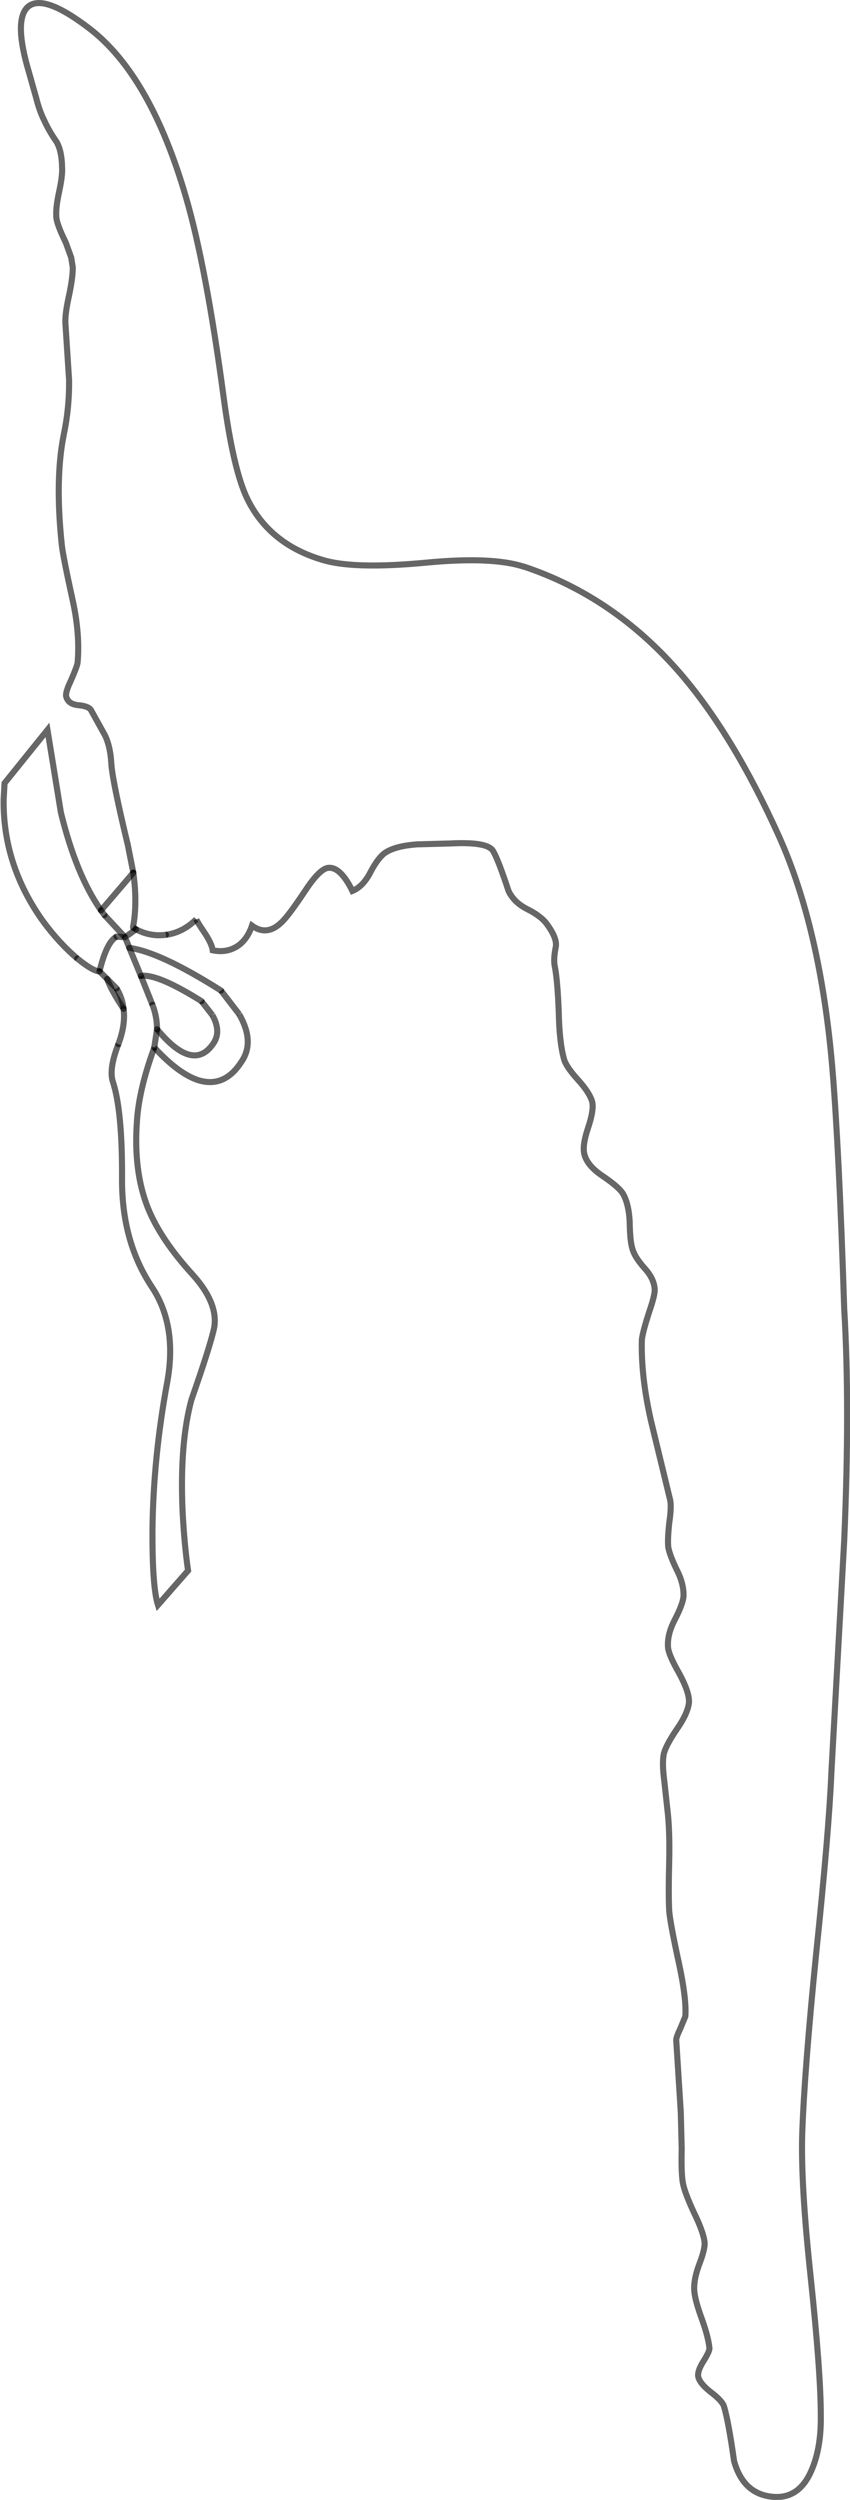<?xml version="1.0" encoding="UTF-8" standalone="no"?>
<svg xmlns:xlink="http://www.w3.org/1999/xlink" height="410.5px" width="139.65px" xmlns="http://www.w3.org/2000/svg">
  <g transform="matrix(1.0, 0.0, 0.0, 1.0, -83.45, 215.6)">
    <path d="M105.35 -72.3 L104.45 -76.85 Q102.0 -87.0 101.75 -90.05 101.6 -93.0 100.7 -94.85 L100.2 -95.75 98.4 -99.0 Q98.0 -99.65 96.35 -99.8 94.7 -99.95 94.35 -101.15 94.1 -101.75 95.1 -103.85 96.15 -106.25 96.2 -106.8 96.6 -111.35 95.45 -116.75 93.75 -124.5 93.6 -126.15 92.45 -137.0 93.95 -144.35 94.85 -148.65 94.8 -153.2 L94.2 -162.45 Q94.1 -164.0 94.8 -167.1 95.45 -170.25 95.4 -171.75 L95.15 -173.3 94.3 -175.65 94.1 -176.1 Q92.85 -178.65 92.7 -179.9 L92.7 -180.05 Q92.6 -181.5 93.15 -184.05 93.75 -186.8 93.65 -188.15 93.6 -190.8 92.75 -192.3 91.55 -194.0 90.75 -195.75 89.9 -197.45 89.4 -199.5 L88.2 -203.75 Q85.7 -212.15 87.95 -214.4 90.45 -216.8 98.1 -210.95 108.2 -203.25 114.05 -183.05 117.35 -171.65 120.2 -150.3 121.8 -138.35 124.1 -133.65 127.85 -126.0 137.0 -123.5 142.2 -122.15 153.35 -123.2 164.25 -124.25 169.5 -122.55 L169.55 -122.55 Q184.35 -117.6 195.2 -105.05 203.9 -94.95 211.4 -78.35 218.25 -63.15 220.2 -40.2 221.3 -27.05 222.15 -0.65 223.1 15.25 222.15 37.35 L220.05 75.3 Q219.65 85.0 217.55 105.1 215.6 124.5 215.25 134.8 215.0 142.95 216.6 157.95 218.3 174.0 218.3 180.9 218.4 186.1 216.9 189.75 214.8 195.0 210.05 194.35 205.5 193.75 204.05 188.5 203.15 182.1 202.4 179.55 202.1 178.6 200.1 177.1 198.3 175.65 198.15 174.55 198.05 173.65 199.1 172.0 200.1 170.4 200.0 169.9 199.8 168.1 198.8 165.3 197.75 162.45 197.55 160.9 197.3 159.0 198.3 156.3 199.35 153.6 199.2 152.5 198.95 150.75 197.45 147.7 195.95 144.45 195.65 142.9 195.35 141.25 195.45 137.25 L195.3 131.25 194.55 119.4 Q194.55 118.9 195.2 117.55 L196.05 115.5 Q196.25 112.6 195.0 106.8 193.55 100.15 193.4 98.2 193.25 95.65 193.4 89.85 193.5 84.75 193.1 81.55 L192.6 76.95 Q192.2 73.95 192.5 72.45 192.8 71.05 194.75 68.2 196.5 65.65 196.65 63.9 196.7 62.25 195.05 59.2 193.25 56.05 193.2 54.85 193.05 52.8 194.3 50.4 195.65 47.8 195.75 46.5 195.8 44.5 194.75 42.4 193.5 39.85 193.25 38.5 193.1 37.3 193.4 34.5 193.8 31.75 193.55 30.7 L190.4 17.7 Q188.75 10.45 188.9 4.45 189.0 3.25 190.1 -0.15 191.15 -3.2 191.0 -4.05 190.85 -5.7 189.35 -7.35 187.7 -9.2 187.35 -10.55 186.95 -11.75 186.9 -15.05 186.75 -17.85 185.85 -19.5 185.25 -20.6 182.45 -22.5 179.9 -24.2 179.45 -26.1 179.1 -27.5 180.05 -30.35 181.05 -33.3 180.75 -34.65 180.35 -36.15 178.4 -38.3 176.4 -40.5 176.1 -41.75 175.35 -44.45 175.25 -49.4 175.05 -54.65 174.6 -56.9 174.35 -58.05 174.75 -60.05 175.05 -61.4 173.45 -63.65 172.5 -65.1 170.1 -66.3 167.9 -67.4 167.0 -69.3 165.2 -74.75 164.4 -75.95 163.4 -77.4 157.5 -77.1 L151.95 -76.95 Q148.55 -76.7 146.85 -75.65 145.65 -74.9 144.35 -72.45 143.15 -70.05 141.35 -69.3 139.25 -73.55 137.15 -73.05 135.75 -72.65 133.5 -69.2 130.7 -65.0 129.6 -64.05 127.25 -61.85 124.85 -63.6 124.05 -61.25 122.4 -60.2 120.65 -59.1 118.4 -59.55 118.25 -60.6 117.15 -62.3 115.85 -64.2 115.7 -64.65 113.45 -62.45 110.7 -62.1 108.15 -61.75 105.8 -63.0 L105.3 -63.3 105.8 -63.0 104.0 -61.7 100.6 -65.35 104.0 -61.7 104.7 -59.95 106.6 -55.35 104.7 -59.95 Q109.7 -59.3 119.75 -52.95 L122.75 -49.05 Q125.4 -44.45 123.05 -41.15 120.2 -36.8 115.8 -38.3 112.6 -39.45 108.8 -43.6 L109.25 -46.6 108.8 -43.6 108.5 -42.75 Q106.25 -36.35 105.95 -31.5 105.35 -23.3 107.75 -17.25 109.85 -12.05 115.1 -6.3 119.3 -1.65 118.65 2.35 118.1 5.1 114.9 14.25 112.95 21.45 113.45 32.65 113.75 38.2 114.35 42.3 L109.4 47.95 Q108.45 44.95 108.5 35.5 108.65 23.7 110.9 11.5 112.65 2.05 108.35 -4.35 103.4 -11.85 103.5 -22.2 103.55 -33.2 102.0 -37.95 101.3 -40.05 102.9 -44.15 104.1 -47.35 103.75 -49.95 101.8 -52.85 101.05 -54.85 L99.8 -56.1 Q98.75 -56.1 96.15 -58.2 93.15 -60.75 90.5 -64.35 83.9 -73.6 84.05 -84.35 L84.2 -87.0 91.25 -95.75 93.45 -82.2 Q95.95 -71.95 100.05 -66.1 L105.35 -72.3 Q106.05 -67.3 105.3 -63.3 106.05 -67.3 105.35 -72.3 M100.6 -65.35 L100.05 -66.1 100.6 -65.35 M102.6 -61.8 L104.0 -61.7 102.6 -61.8 Q100.95 -60.9 99.8 -56.1 100.95 -60.9 102.6 -61.8 M102.6 -53.3 L101.05 -54.85 102.6 -53.3 Q103.55 -51.75 103.75 -49.95 103.55 -51.75 102.6 -53.3 M108.5 -50.6 Q109.25 -48.65 109.25 -46.6 115.2 -39.4 118.5 -44.25 119.85 -46.2 118.35 -48.9 L116.55 -51.2 Q109.3 -55.75 106.6 -55.35 L108.5 -50.6" fill="#ffffff" fill-opacity="0.0" fill-rule="evenodd" stroke="none"/>
    <path d="M115.7 -64.65 Q115.85 -64.2 117.15 -62.3 118.25 -60.6 118.4 -59.55 120.65 -59.1 122.4 -60.2 124.05 -61.25 124.85 -63.6 127.25 -61.85 129.6 -64.05 130.7 -65.0 133.5 -69.2 135.75 -72.65 137.15 -73.05 139.25 -73.55 141.35 -69.3 143.15 -70.05 144.35 -72.45 145.65 -74.9 146.85 -75.65 148.55 -76.7 151.95 -76.95 L157.5 -77.1 Q163.4 -77.4 164.4 -75.95 165.2 -74.75 167.0 -69.3 167.9 -67.4 170.1 -66.3 172.5 -65.1 173.45 -63.65 175.05 -61.4 174.75 -60.05 174.35 -58.05 174.6 -56.9 175.05 -54.65 175.25 -49.4 175.35 -44.45 176.1 -41.75 176.4 -40.5 178.4 -38.3 180.35 -36.15 180.75 -34.65 181.05 -33.3 180.05 -30.35 179.1 -27.5 179.45 -26.1 179.9 -24.2 182.45 -22.5 185.25 -20.6 185.85 -19.5 186.75 -17.85 186.9 -15.05 186.95 -11.75 187.35 -10.55 187.7 -9.2 189.35 -7.35 190.85 -5.7 191.0 -4.05 191.15 -3.2 190.1 -0.15 189.0 3.25 188.9 4.45 188.75 10.45 190.4 17.7 L193.55 30.7 Q193.8 31.75 193.4 34.5 193.1 37.3 193.25 38.5 193.5 39.85 194.75 42.4 195.8 44.5 195.75 46.5 195.65 47.8 194.3 50.4 193.05 52.8 193.2 54.85 193.25 56.05 195.05 59.2 196.7 62.25 196.65 63.9 196.5 65.65 194.75 68.2 192.8 71.05 192.5 72.45 192.2 73.95 192.6 76.95 L193.1 81.55 Q193.5 84.75 193.4 89.85 193.25 95.65 193.4 98.2 193.55 100.15 195.0 106.8 196.25 112.6 196.05 115.5 L195.2 117.55 Q194.55 118.9 194.55 119.4 L195.3 131.25 195.45 137.25 Q195.35 141.25 195.65 142.9 195.95 144.45 197.45 147.7 198.95 150.75 199.2 152.5 199.35 153.6 198.3 156.3 197.3 159.0 197.55 160.9 197.75 162.45 198.8 165.3 199.8 168.1 200.0 169.9 200.1 170.4 199.1 172.0 198.05 173.65 198.15 174.55 198.3 175.65 200.1 177.1 202.1 178.6 202.4 179.55 203.15 182.1 204.05 188.5 205.5 193.75 210.05 194.35 214.8 195.0 216.9 189.75 218.4 186.1 218.3 180.9 218.3 174.0 216.6 157.95 215.0 142.95 215.25 134.8 215.6 124.5 217.55 105.1 219.65 85.0 220.05 75.3 L222.15 37.35 Q223.1 15.25 222.15 -0.65 221.3 -27.05 220.2 -40.2 218.25 -63.15 211.4 -78.35 203.9 -94.95 195.2 -105.05 184.35 -117.6 169.55 -122.55 L169.5 -122.55 Q164.25 -124.25 153.35 -123.2 142.2 -122.15 137.0 -123.5 127.85 -126.0 124.1 -133.65 121.8 -138.35 120.2 -150.3 117.35 -171.65 114.05 -183.05 108.2 -203.25 98.1 -210.95 90.45 -216.8 87.95 -214.4 85.7 -212.15 88.2 -203.75 L89.4 -199.5 Q89.9 -197.45 90.75 -195.75 91.55 -194.0 92.75 -192.3 93.6 -190.8 93.65 -188.15 93.75 -186.8 93.15 -184.05 92.6 -181.5 92.7 -180.05 L92.7 -179.9 Q92.85 -178.65 94.1 -176.1 L94.3 -175.65 95.15 -173.3 95.4 -171.75 Q95.45 -170.25 94.8 -167.1 94.1 -164.0 94.2 -162.45 L94.8 -153.2 Q94.85 -148.65 93.95 -144.35 92.45 -137.0 93.6 -126.15 93.75 -124.5 95.45 -116.75 96.6 -111.35 96.2 -106.8 96.15 -106.25 95.1 -103.85 94.1 -101.75 94.35 -101.15 94.7 -99.95 96.35 -99.8 98.0 -99.65 98.4 -99.0 L100.2 -95.75 100.7 -94.85 Q101.6 -93.0 101.75 -90.05 102.0 -87.0 104.45 -76.85 L105.35 -72.3 M90.5 -64.35 Q83.9 -73.6 84.05 -84.35 L84.2 -87.0 91.25 -95.75 93.45 -82.2 Q95.95 -71.95 100.05 -66.1 M118.35 -48.9 Q119.85 -46.2 118.5 -44.25 115.2 -39.4 109.25 -46.6 M108.8 -43.6 Q112.6 -39.45 115.8 -38.3 120.2 -36.8 123.05 -41.15 125.4 -44.45 122.75 -49.05 M108.5 -42.75 Q106.25 -36.35 105.95 -31.5 105.35 -23.3 107.75 -17.25 109.85 -12.05 115.1 -6.3 119.3 -1.65 118.65 2.35 118.1 5.1 114.9 14.25 112.95 21.45 113.45 32.65 113.75 38.2 114.35 42.3 L109.4 47.95 Q108.45 44.95 108.5 35.5 108.65 23.7 110.9 11.5 112.65 2.05 108.35 -4.35 103.4 -11.85 103.5 -22.2 103.55 -33.2 102.0 -37.95 101.3 -40.05 102.9 -44.15" fill="none" stroke="#000000" stroke-linecap="butt" stroke-linejoin="miter-clip" stroke-miterlimit="10.0" stroke-opacity="0.6" stroke-width="1.0"/>
    <path d="M100.05 -66.1 L105.35 -72.3 M104.0 -61.7 L105.8 -63.0 M103.75 -49.95 Q101.8 -52.85 101.05 -54.85 L99.8 -56.1 M106.6 -55.35 L104.7 -59.95 104.0 -61.7 M109.25 -46.6 L108.8 -43.6" fill="none" stroke="#000000" stroke-linecap="round" stroke-linejoin="miter-clip" stroke-miterlimit="10.0" stroke-opacity="0.6" stroke-width="1.0"/>
    <path d="M105.3 -63.3 L105.8 -63.0 M110.7 -62.1 Q113.45 -62.45 115.7 -64.65 M100.6 -65.35 L104.0 -61.7 M96.15 -58.2 Q93.15 -60.75 90.5 -64.35 M102.6 -61.8 Q100.95 -60.9 99.8 -56.1 M102.6 -53.3 Q103.55 -51.75 103.75 -49.95 M108.5 -50.6 L106.6 -55.35 M116.55 -51.2 L118.35 -48.9 M122.75 -49.05 L119.75 -52.95 M108.8 -43.6 L108.5 -42.75" fill="none" stroke="#000000" stroke-linecap="butt" stroke-linejoin="miter-clip" stroke-miterlimit="10.0" stroke-opacity="0.6" stroke-width="1.0"/>
    <path d="M105.35 -72.3 Q106.05 -67.3 105.3 -63.3 M105.8 -63.0 Q108.15 -61.75 110.7 -62.1 M100.05 -66.1 L100.6 -65.35 M102.9 -44.15 Q104.1 -47.35 103.75 -49.95 M99.8 -56.1 Q98.75 -56.1 96.15 -58.2 M104.0 -61.7 L102.6 -61.8 M101.05 -54.85 L102.6 -53.3 M109.25 -46.6 Q109.25 -48.65 108.5 -50.6 M106.6 -55.35 Q109.3 -55.75 116.55 -51.2 M119.75 -52.95 Q109.7 -59.3 104.7 -59.95" fill="none" stroke="#000000" stroke-linecap="round" stroke-linejoin="miter-clip" stroke-miterlimit="10.0" stroke-opacity="0.6" stroke-width="1.0"/>
  </g>
</svg>
